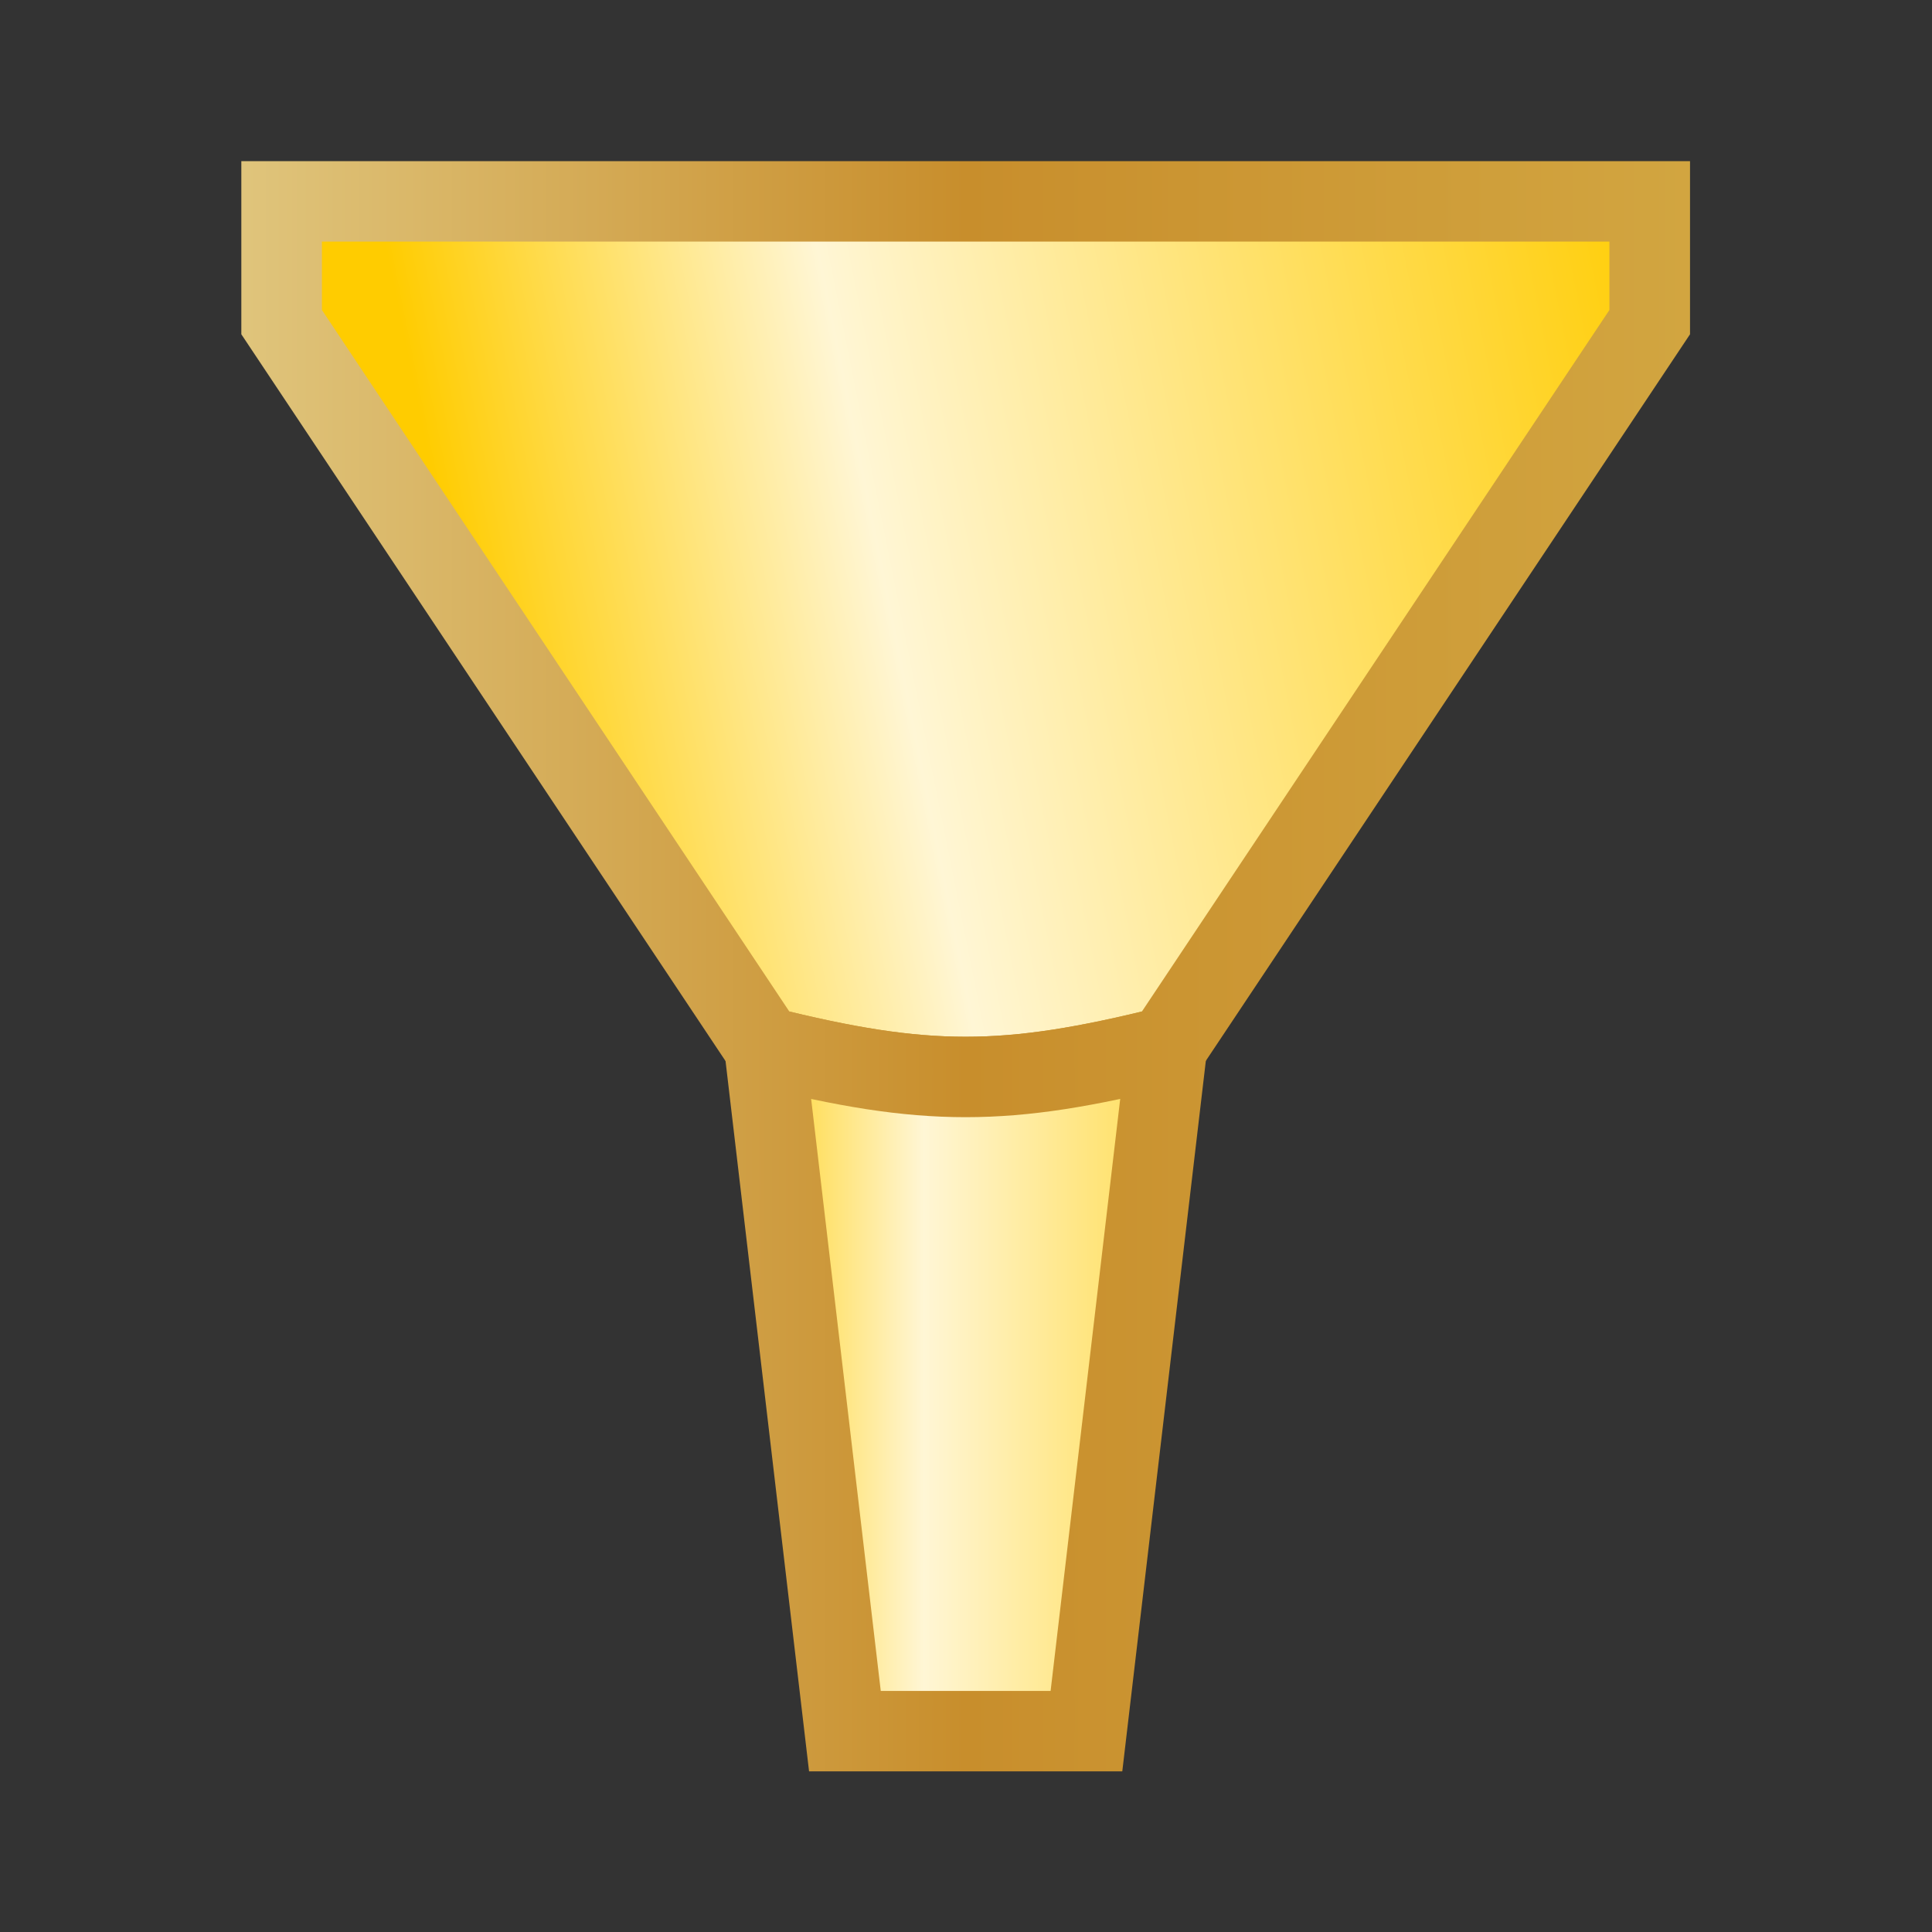 <?xml version="1.0" encoding="UTF-8" standalone="no"?>
<!-- Created with Inkscape (http://www.inkscape.org/) -->

<svg
   xmlns:dc="http://purl.org/dc/elements/1.1/"
   xmlns:cc="http://creativecommons.org/ns#"
   xmlns:rdf="http://www.w3.org/1999/02/22-rdf-syntax-ns#"
   xmlns:svg="http://www.w3.org/2000/svg"
   xmlns="http://www.w3.org/2000/svg"
   xmlns:xlink="http://www.w3.org/1999/xlink"
   xmlns:sodipodi="http://sodipodi.sourceforge.net/DTD/sodipodi-0.dtd"
   xmlns:inkscape="http://www.inkscape.org/namespaces/inkscape"
   width="24"
   height="24"
   id="svg2"
   sodipodi:version="0.32"
   inkscape:version="0.92.3 (2405546, 2018-03-11)"
   version="1.0"
   sodipodi:docname="item_filter_150.svg"
   inkscape:output_extension="org.inkscape.output.svg.inkscape"
   inkscape:export-filename="item_filter_150.png"
   inkscape:export-xdpi="96"
   inkscape:export-ydpi="96">
  <rect width="100%" height="100%" fill="#333333" stroke="none"/>
  <defs
     id="defs4">
    <linearGradient
       id="linearGradient843"
       inkscape:collect="always">
      <stop
         id="stop839"
         offset="0"
         style="stop-color:#e0c67e;stop-opacity:1" />
      <stop
         style="stop-color:#c88e2c;stop-opacity:1"
         offset="0.5"
         id="stop847" />
      <stop
         id="stop841"
         offset="1"
         style="stop-color:#d2a641;stop-opacity:1" />
    </linearGradient>
    <linearGradient
       inkscape:collect="always"
       id="linearGradient940">
      <stop
         style="stop-color:#ffcc00;stop-opacity:1"
         offset="0"
         id="stop934" />
      <stop
         id="stop936"
         offset="0.333"
         style="stop-color:#fff6d5;stop-opacity:1" />
      <stop
         style="stop-color:#ffcc00;stop-opacity:1"
         offset="1"
         id="stop938" />
    </linearGradient>
    <linearGradient
       gradientTransform="translate(-7,-1026.362)"
       y2="1039.362"
       x2="18"
       y1="1039.362"
       x1="13"
       gradientUnits="userSpaceOnUse"
       id="linearGradient924"
       xlink:href="#linearGradient940"
       inkscape:collect="always" />
    <linearGradient
       gradientTransform="translate(-7,-1026.362)"
       gradientUnits="userSpaceOnUse"
       y2="1030.362"
       x2="21"
       y1="1032.362"
       x1="11"
       id="linearGradient932"
       xlink:href="#linearGradient940"
       inkscape:collect="always" />
    <linearGradient
       gradientTransform="translate(-7,-1026.362)"
       y2="1032.362"
       x2="21"
       y1="1032.362"
       x1="9"
       gradientUnits="userSpaceOnUse"
       id="linearGradient849"
       xlink:href="#linearGradient843"
       inkscape:collect="always" />
    <linearGradient
       inkscape:collect="always"
       xlink:href="#linearGradient843"
       id="linearGradient859"
       gradientUnits="userSpaceOnUse"
       gradientTransform="translate(-7,-1026.362)"
       x1="9"
       y1="1032.362"
       x2="21"
       y2="1032.362" />
  </defs>
  <sodipodi:namedview
     id="base"
     pagecolor="#ffffff"
     bordercolor="#666666"
     borderopacity="1.0"
     inkscape:pageopacity="0.0"
     inkscape:pageshadow="2"
     inkscape:zoom="47.002882"
     inkscape:cx="12"
     inkscape:cy="12"
     inkscape:document-units="px"
     inkscape:current-layer="layer1"
     showgrid="true"
     objecttolerance="10"
     gridtolerance="10"
     guidetolerance="10"
     showguides="true"
     inkscape:guide-bbox="true"
     inkscape:window-width="1920"
     inkscape:window-height="1137"
     inkscape:window-x="-8"
     inkscape:window-y="-8"
     inkscape:window-maximized="1"
     inkscape:snap-bbox="true"
     inkscape:bbox-paths="true"
     inkscape:bbox-nodes="true"
     inkscape:snap-bbox-edge-midpoints="true"
     inkscape:snap-bbox-midpoints="true"
     inkscape:object-paths="true"
     inkscape:snap-intersection-paths="true"
     inkscape:object-nodes="true"
     inkscape:snap-smooth-nodes="true"
     inkscape:snap-midpoints="true"
     inkscape:snap-object-midpoints="true"
     inkscape:snap-center="true">
    <inkscape:grid
       type="xygrid"
       id="grid2409"
       visible="true"
       enabled="true"
       spacingx="0.5"
       spacingy="0.5"
       empspacing="2"
       snapvisiblegridlinesonly="true"
       originx="0"
       originy="0" />
  </sodipodi:namedview>
  <g
     inkscape:label="Ebene 1"
     inkscape:groupmode="layer"
     id="layer1"
     transform="translate(0,-24)">
    <g
       id="layer1-8"
       inkscape:label="Ebene 1"
       transform="matrix(1.545,0,0,1.542,-0.364,22.896)"
       style="stroke-width:0.648">
      <g
         transform="translate(-52.393,-1041.068)"
         id="text846"
         style="font-style:normal;font-weight:normal;font-size:10.667px;line-height:25px;font-family:sans-serif;letter-spacing:0px;word-spacing:0px;fill:#000000;fill-opacity:1;stroke:none;stroke-width:0.648px;stroke-linecap:butt;stroke-linejoin:miter;stroke-opacity:1"
         aria-label="7" />
      <path
         sodipodi:nodetypes="ccccccc"
         inkscape:connector-curvature="0"
         id="path837"
         d="m 2.5,3.311 3.882,5.838 c 1.294,0.324 1.941,0.324 3.235,0 L 13.5,3.311 V 2.338 H 2.5 Z"
         style="fill:url(#linearGradient932);fill-opacity:1;fill-rule:evenodd;stroke:url(#linearGradient859);stroke-width:0.648px;stroke-linecap:butt;stroke-linejoin:miter;stroke-opacity:1" />
      <path
         sodipodi:nodetypes="ccccc"
         inkscape:connector-curvature="0"
         id="path841"
         d="M 9.618,9.149 8.971,14.662 H 7.029 L 6.382,9.149 c 1.294,0.324 1.941,0.324 3.235,0 z"
         style="fill:url(#linearGradient924);fill-opacity:1;fill-rule:evenodd;stroke:url(#linearGradient849);stroke-width:0.648px;stroke-linecap:square;stroke-linejoin:miter;stroke-opacity:1" />
    </g>
  </g>
</svg>
